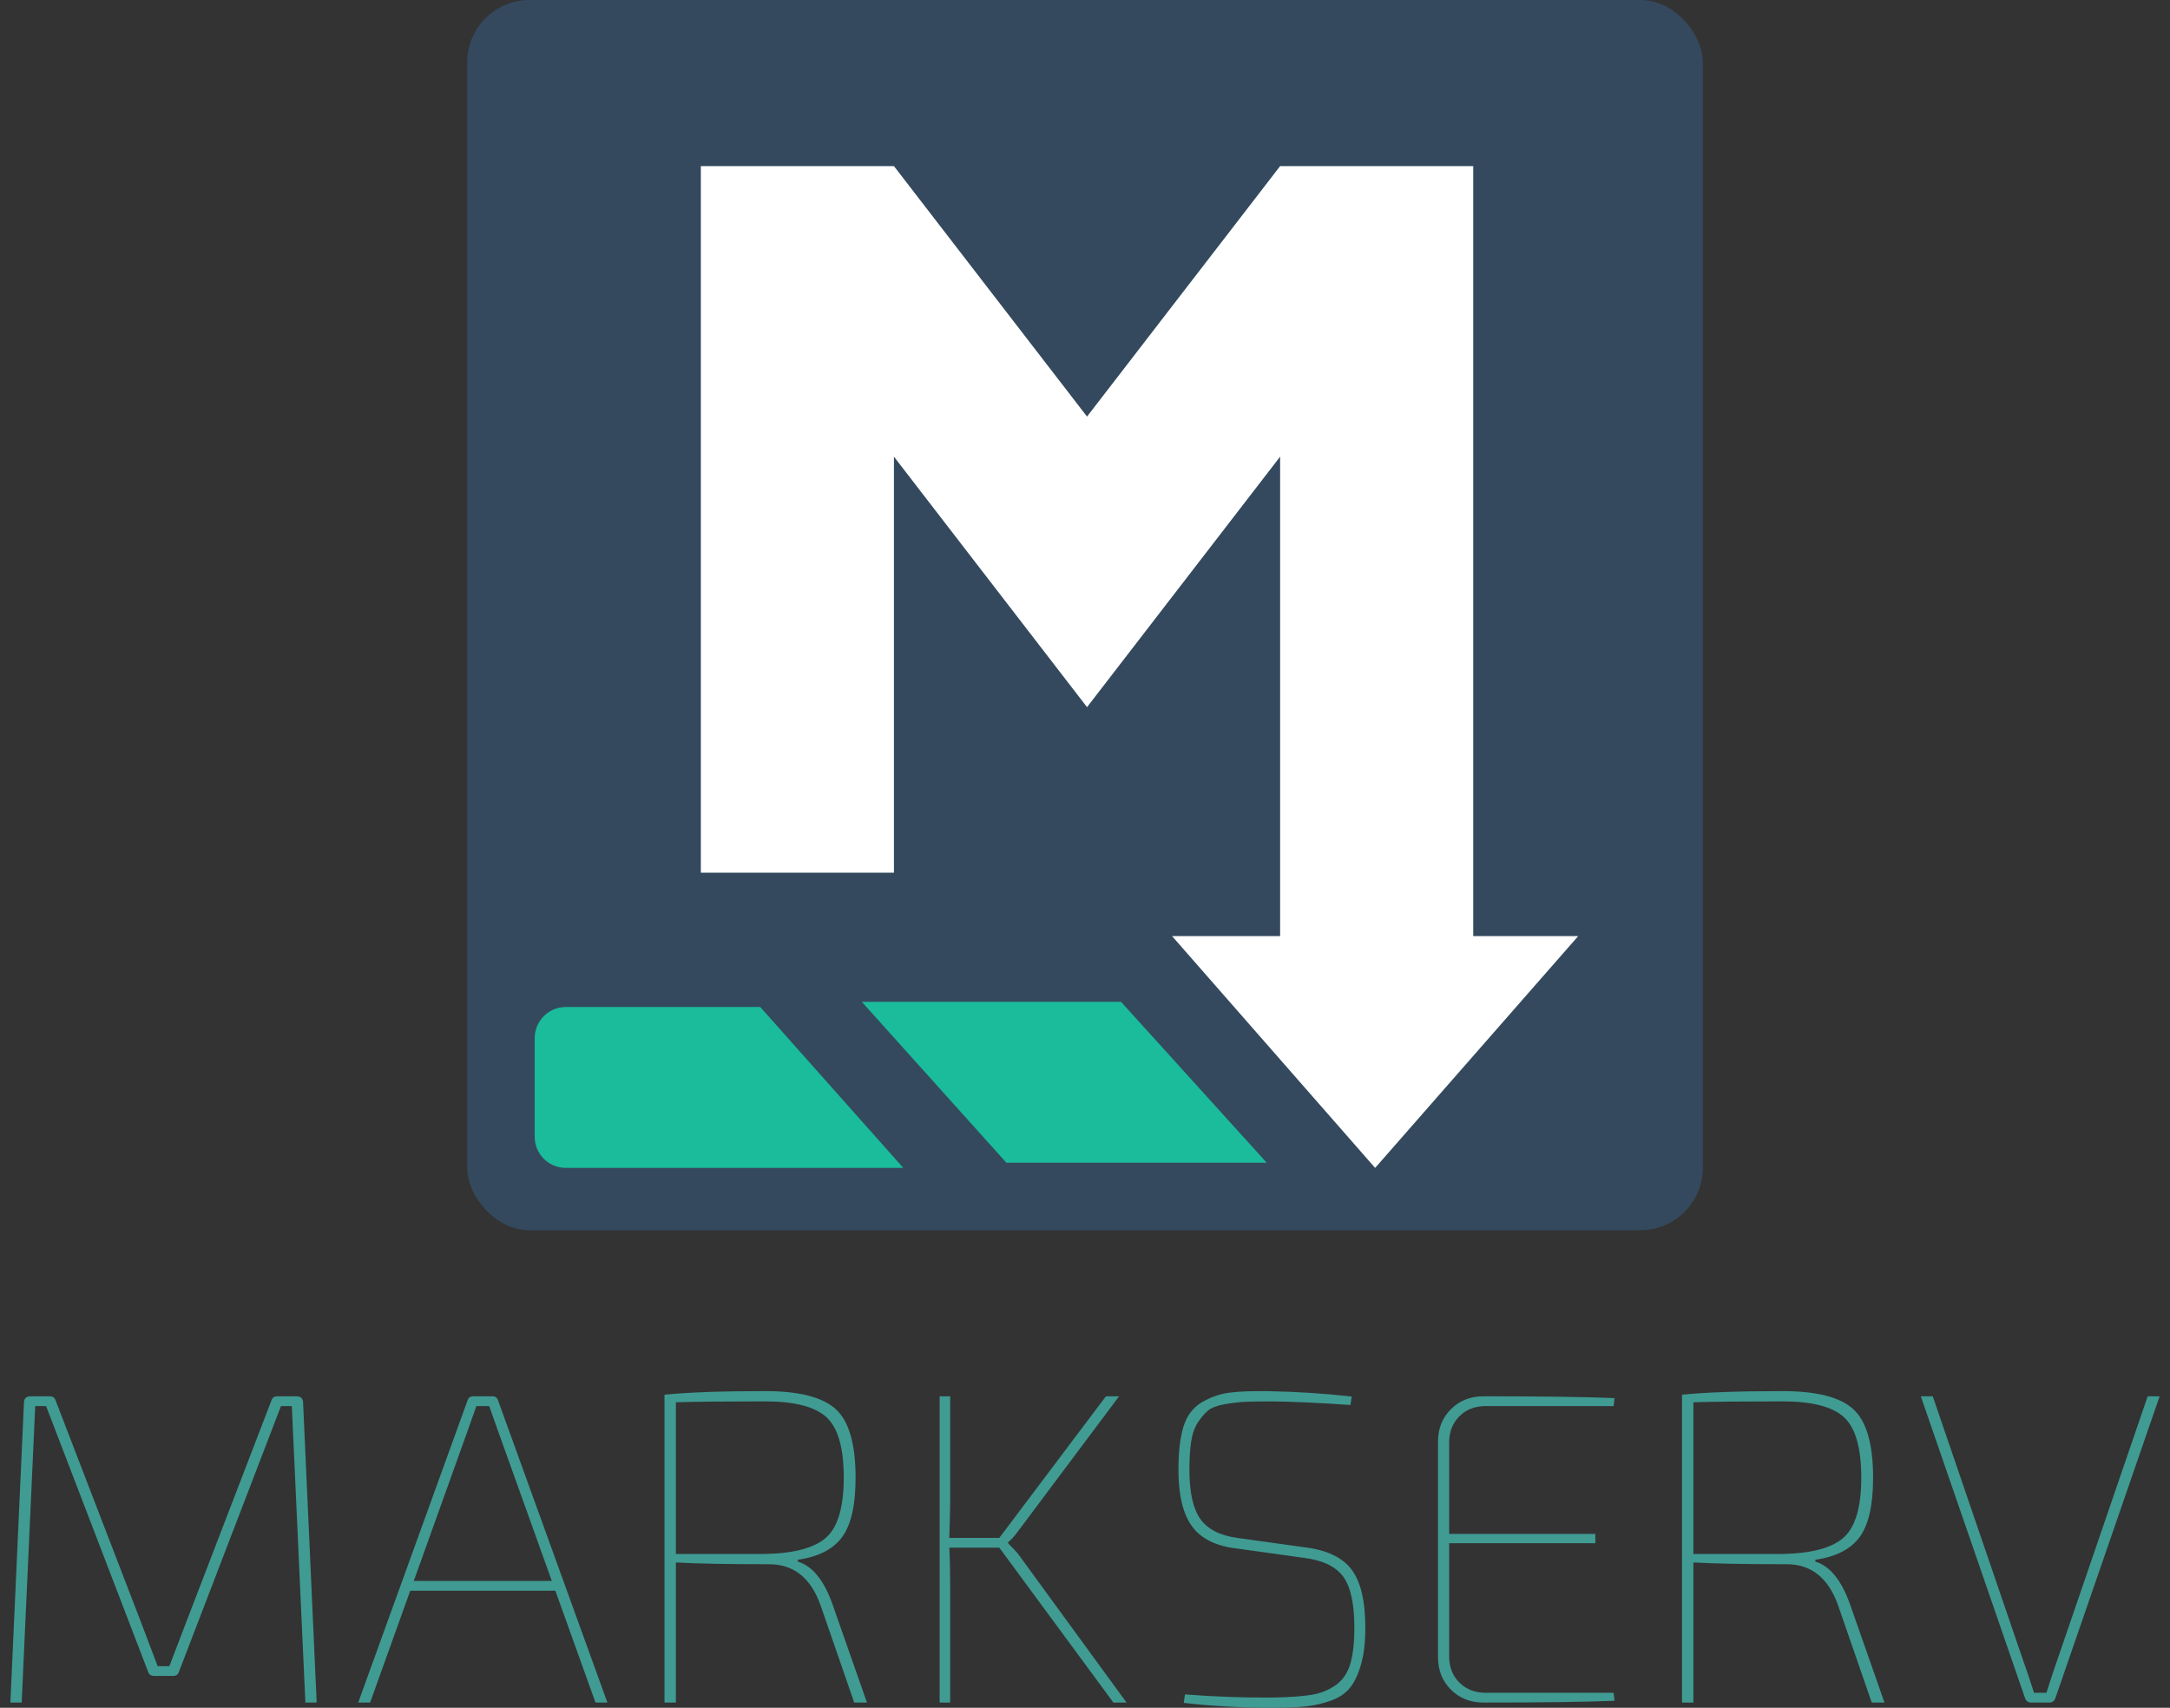 <?xml version="1.0" encoding="UTF-8"?>
<svg width="418px" height="329px" viewBox="0 0 418 329" version="1.1" xmlns="http://www.w3.org/2000/svg" xmlns:xlink="http://www.w3.org/1999/xlink">
    <rect x="0" y="0" width="418" height="329" fill="#333333" stroke="none"/>
    <!-- Generator: Sketch 49.3 (51167) - http://www.bohemiancoding.com/sketch -->
    <title>markserv-readme-banner</title>
    <desc>Created with Sketch.</desc>
    <defs></defs>
    <g id="markserv-readme-banner" stroke="none" stroke-width="1" fill="none" fill-rule="evenodd">
        <g id="Markserv-Logo" transform="translate(90, 0)">
            <rect id="Logo-Background" fill="#34495E" x="0" y="0" width="238" height="237" rx="12"></rect>
            <path d="M193.783,180.346 L214,180.346 L174.887,225 L135.774,180.346 L156.587,180.346 L156.587,87.976 L119.391,136.232 L82.196,87.976 L82.196,168.131 L45,168.131 L45,32 L82.196,32 L119.391,80.256 L156.587,32 L193.783,32 L193.783,180.346 Z" id="Combined-Shape" fill="#FFFFFF"></path>
            <polygon id="Right-Block" fill="#1ABC9C" points="76 193 125.934 193 154 224 103.857 224"></polygon>
            <path d="M13,199.995 C13,196.684 15.685,194 18.995,194 L56.441,194 L84,225 L18.992,225 C15.683,225 13,222.317 13,219.005 L13,199.995 Z" id="Left-Block" fill="#1ABC9C"></path>
        </g>
        <g id="Markserv-Word-Mark" transform="translate(2, 268)" fill="#409B93">
            <path d="M51.429,1 L55.084,1 C55.954,1 56.389,1.428 56.389,2.283 L59,60 L56.824,60 L54.214,2.881 L52.125,2.881 L32.459,54.1 C32.285,54.613 31.908,54.87 31.327,54.87 L27.673,54.87 C27.092,54.87 26.715,54.613 26.541,54.1 L6.875,2.881 L4.786,2.881 L2.176,60 L0,60 L2.611,2.283 C2.611,1.428 3.046,1 3.916,1 L7.571,1 C8.151,1 8.528,1.257 8.702,1.77 L25.323,44.951 C25.671,45.863 26.179,47.202 26.846,48.97 C27.513,50.737 28.021,52.076 28.369,52.988 L30.631,52.988 L33.764,44.78 L50.298,1.77 C50.472,1.257 50.849,1 51.429,1 Z" id="Fill-1"></path>
            <path d="M104.975,38.452 L77.025,38.452 L69.294,60 L67,60 L88.069,1.77 C88.239,1.257 88.607,1 89.173,1 L92.827,1 C93.393,1 93.761,1.257 93.931,1.77 L115,60 L112.706,60 L104.975,38.452 Z M104.296,36.571 L93.931,7.67 L92.232,2.881 L89.768,2.881 L88.069,7.67 L77.704,36.571 L104.296,36.571 Z" id="Fill-2"></path>
            <path d="M165,60 L162.546,60 L156.061,41.261 C154.191,35.989 150.89,33.352 146.157,33.352 C138.153,33.352 132.164,33.238 128.191,33.009 L128.191,60 L126,60 L126,0.688 C130.674,0.229 137.13,0 145.369,0 C151.912,0 156.455,1.16 158.997,3.481 C161.538,5.802 162.809,10.201 162.809,16.676 C162.809,21.948 161.947,25.759 160.224,28.109 C158.5,30.458 155.652,31.92 151.679,32.493 L151.679,32.837 C154.483,33.696 156.703,36.418 158.339,41.003 L165,60 Z M128.191,31.375 L145.369,31.375 C151.036,31.261 154.98,30.186 157.2,28.152 C159.42,26.117 160.53,22.292 160.53,16.676 C160.53,10.946 159.42,7.063 157.2,5.029 C154.98,2.994 151.036,1.977 145.369,1.977 C137.89,1.977 132.164,2.034 128.191,2.149 L128.191,31.375 Z" id="Fill-3"></path>
            <path d="M190.493,30.158 L180.859,30.158 C180.972,31.925 181.028,34.376 181.028,37.512 L181.028,60 L179,60 L179,1 L181.028,1 L181.028,21.18 C181.028,22.491 180.972,24.857 180.859,28.277 L190.493,28.277 L211.028,1 L213.563,1 L194.042,27.08 C193.423,27.935 192.803,28.619 192.183,29.132 L192.183,29.303 C193.197,30.329 193.817,30.985 194.042,31.27 L215,60 L212.465,60 L190.493,30.158 Z" id="Fill-4"></path>
            <path d="M249.254,32.135 L236.324,30.336 C232.268,29.88 229.366,28.452 227.62,26.054 C225.873,23.656 225,20.03 225,15.176 C225,11.693 225.324,8.909 225.972,6.825 C226.62,4.741 227.775,3.199 229.437,2.2 C231.099,1.2 232.859,0.572 234.718,0.315 C236.577,0.058 239.197,-0.042 242.577,0.016 C248.042,0.13 253.31,0.472 258.38,1.043 L258.127,2.671 C251.366,2.214 246.183,1.986 242.577,1.986 C240.38,1.986 238.732,2.014 237.634,2.071 C236.535,2.128 235.268,2.285 233.831,2.542 C232.394,2.799 231.352,3.199 230.704,3.741 C230.056,4.284 229.408,5.041 228.761,6.011 C228.113,6.982 227.676,8.21 227.451,9.694 C227.225,11.179 227.113,13.006 227.113,15.176 C227.113,19.516 227.817,22.671 229.225,24.641 C230.634,26.611 233,27.824 236.324,28.281 L249.254,30.08 C253.535,30.593 256.563,32.021 258.338,34.362 C260.113,36.703 261,40.443 261,45.583 C261,48.323 260.732,50.65 260.197,52.563 C259.662,54.476 258.958,55.989 258.085,57.103 C257.211,58.216 255.972,59.059 254.366,59.63 C252.761,60.201 251.155,60.572 249.549,60.743 C247.944,60.914 245.845,61 243.254,61 C237.056,61 231.31,60.686 226.014,60.058 L226.268,58.43 C232.127,58.887 237.817,59.087 243.338,59.03 C246.437,58.973 248.859,58.802 250.606,58.516 C252.352,58.231 253.901,57.617 255.254,56.675 C256.606,55.732 257.549,54.376 258.085,52.606 C258.62,50.836 258.887,48.495 258.887,45.583 C258.887,40.957 258.169,37.674 256.732,35.733 C255.296,33.791 252.803,32.592 249.254,32.135 Z" id="Fill-5"></path>
            <path d="M308.828,58.119 L309,59.658 C303.391,59.886 294.976,60 283.758,60 C281.239,60 279.15,59.173 277.49,57.52 C275.83,55.867 275,53.786 275,51.278 L275,9.722 C275,7.214 275.83,5.133 277.49,3.48 C279.15,1.827 281.239,1 283.758,1 C294.976,1 303.391,1.114 309,1.342 L308.828,2.881 L284.187,2.881 C282.126,2.881 280.438,3.537 279.121,4.848 C277.805,6.159 277.146,7.841 277.146,9.893 L277.146,27.507 L305.308,27.507 L305.308,29.303 L277.146,29.303 L277.146,51.107 C277.146,53.159 277.805,54.841 279.121,56.152 C280.438,57.463 282.126,58.119 284.187,58.119 L308.828,58.119 Z" id="Fill-6"></path>
            <path d="M361,60 L358.546,60 L352.061,41.261 C350.191,35.989 346.89,33.352 342.157,33.352 C334.153,33.352 328.164,33.238 324.191,33.009 L324.191,60 L322,60 L322,0.688 C326.674,0.229 333.13,0 341.369,0 C347.912,0 352.455,1.16 354.997,3.481 C357.538,5.802 358.809,10.201 358.809,16.676 C358.809,21.948 357.947,25.759 356.224,28.109 C354.5,30.458 351.652,31.92 347.679,32.493 L347.679,32.837 C350.483,33.696 352.703,36.418 354.339,41.003 L361,60 Z M324.191,31.375 L341.369,31.375 C347.036,31.261 350.98,30.186 353.2,28.152 C355.42,26.117 356.53,22.292 356.53,16.676 C356.53,10.946 355.42,7.063 353.2,5.029 C350.98,2.994 347.036,1.977 341.369,1.977 C333.89,1.977 328.164,2.034 324.191,2.149 L324.191,31.375 Z" id="Fill-7"></path>
            <path d="M414,1 L393.896,59.23 C393.669,59.743 393.3,60 392.789,60 L389.211,60 C388.7,60 388.331,59.743 388.104,59.23 L368,1 L370.3,1 L387.678,51.791 C388.359,53.672 389.069,55.782 389.807,58.119 L392.193,58.119 C393.101,55.269 393.811,53.131 394.322,51.706 L411.7,1 L414,1 Z" id="Fill-8"></path>
        </g>
    </g>
</svg>